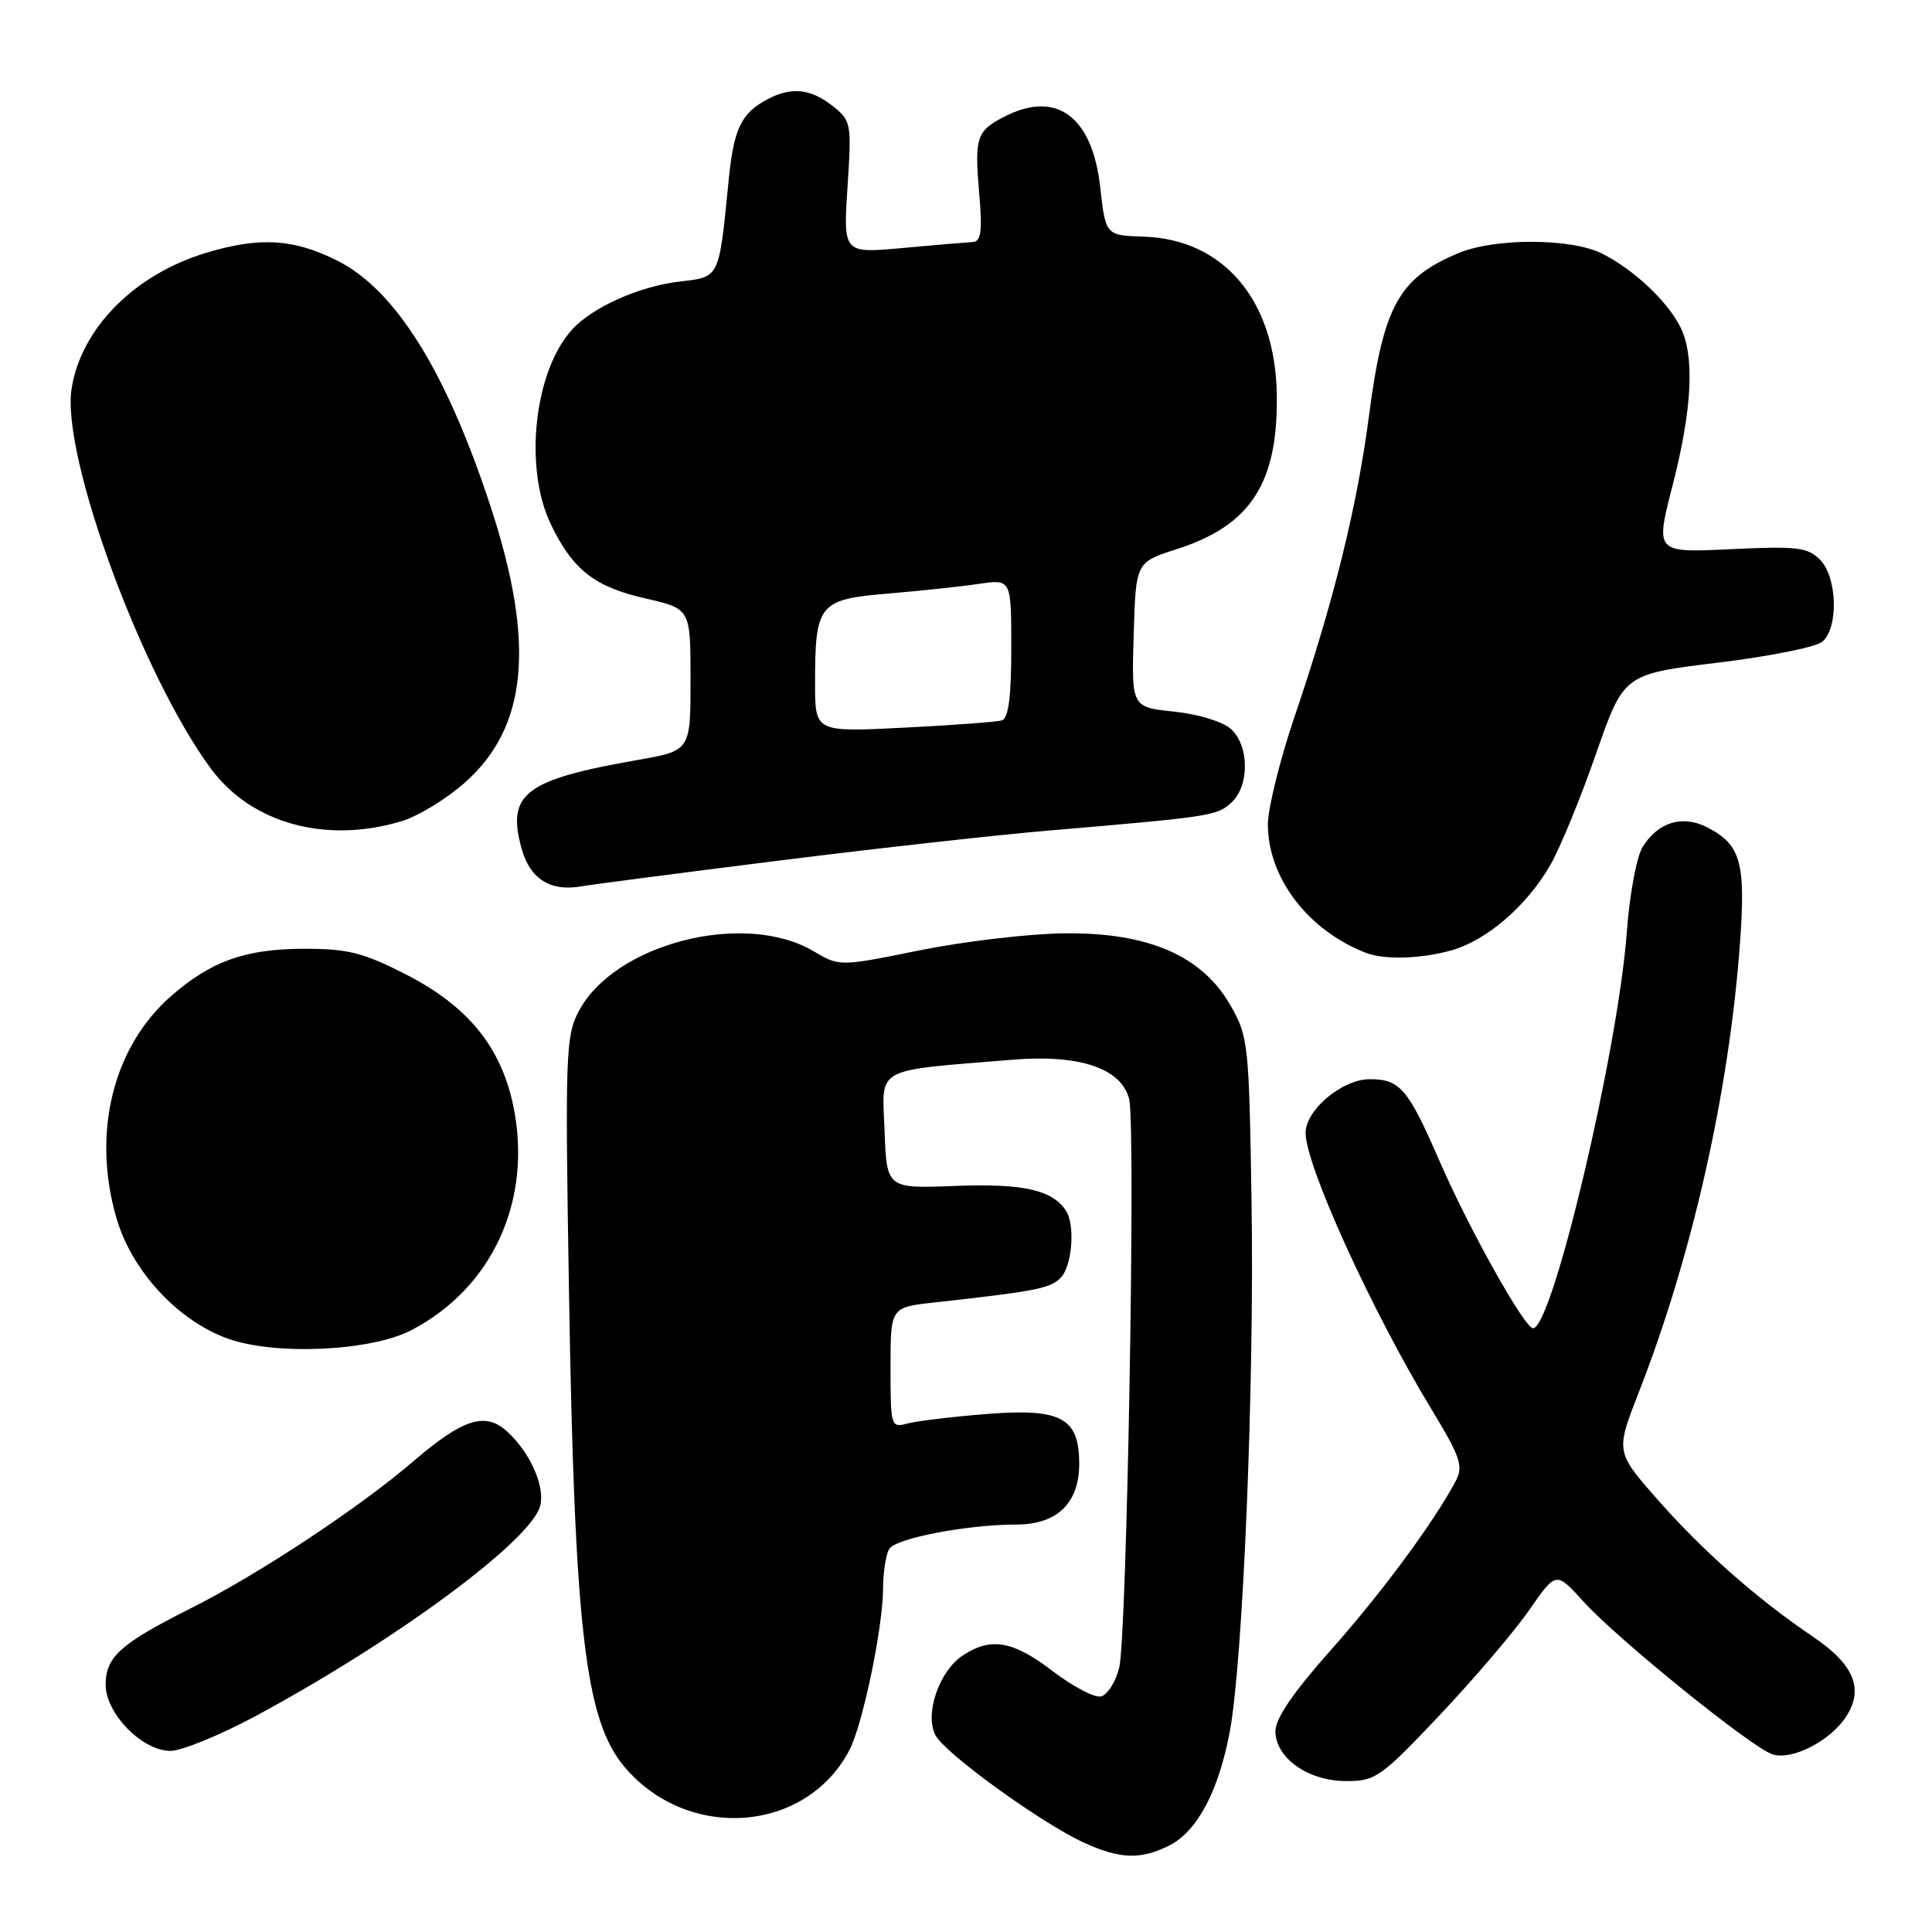 <?xml version="1.0" encoding="UTF-8" standalone="no"?>
<!DOCTYPE svg PUBLIC "-//W3C//DTD SVG 1.1//EN" "http://www.w3.org/Graphics/SVG/1.1/DTD/svg11.dtd" >
<svg xmlns="http://www.w3.org/2000/svg" xmlns:xlink="http://www.w3.org/1999/xlink" version="1.1" viewBox="0 0 256 256">
 <g >
 <path fill="currentColor"
d=" M 155.04 244.48 C 158.67 242.60 161.47 237.30 162.95 229.47 C 164.70 220.16 166.21 183.74 165.84 159.50 C 165.51 138.30 165.41 137.34 163.05 133.23 C 159.28 126.63 152.17 123.55 141.06 123.67 C 136.35 123.72 127.72 124.74 121.87 125.92 C 111.24 128.08 111.24 128.08 107.78 126.03 C 98.60 120.62 81.40 125.03 76.67 134.02 C 74.96 137.26 74.87 139.83 75.39 171.00 C 76.13 215.93 77.52 227.90 82.73 234.10 C 91.12 244.06 106.83 242.89 112.56 231.88 C 114.32 228.49 116.99 215.66 117.01 210.50 C 117.02 208.30 117.39 205.93 117.84 205.23 C 118.73 203.82 128.17 202.01 134.71 202.01 C 140.08 202.00 143.00 199.16 143.00 193.97 C 143.00 187.86 140.62 186.58 130.76 187.36 C 126.22 187.72 121.49 188.29 120.25 188.62 C 118.05 189.22 118.00 189.04 118.00 181.23 C 118.00 173.23 118.00 173.23 123.75 172.59 C 137.24 171.10 139.13 170.73 140.53 169.33 C 142.07 167.79 142.50 162.30 141.23 160.40 C 139.41 157.66 135.53 156.80 126.62 157.14 C 117.50 157.50 117.50 157.50 117.21 149.85 C 116.88 141.23 115.58 141.95 134.13 140.42 C 143.05 139.68 148.60 141.55 149.62 145.64 C 150.51 149.18 149.32 216.91 148.30 220.99 C 147.81 222.92 146.71 224.62 145.85 224.79 C 144.98 224.96 142.11 223.44 139.47 221.42 C 134.21 217.41 131.32 216.90 127.60 219.34 C 124.43 221.42 122.47 227.15 123.97 229.95 C 125.27 232.37 137.79 241.44 143.50 244.10 C 148.39 246.37 151.20 246.46 155.04 244.48 Z  M 190.78 227.25 C 195.33 222.44 200.66 216.18 202.62 213.35 C 206.19 208.21 206.19 208.21 209.79 212.19 C 214.28 217.16 232.13 231.59 234.87 232.46 C 237.45 233.28 242.49 230.71 244.60 227.49 C 247.02 223.80 245.68 220.56 240.24 216.88 C 232.81 211.86 225.62 205.51 219.60 198.66 C 214.07 192.36 214.07 192.36 217.17 184.43 C 224.23 166.37 229.13 144.60 230.56 124.92 C 231.33 114.27 230.65 111.90 226.22 109.63 C 222.94 107.95 219.73 108.92 217.67 112.20 C 216.87 113.47 215.93 118.51 215.56 123.50 C 214.41 139.17 205.70 176.00 203.14 176.00 C 202.02 176.00 194.65 162.84 190.75 153.86 C 186.57 144.24 185.51 143.00 181.51 143.00 C 177.86 143.00 173.00 147.06 173.00 150.11 C 173.00 154.45 181.78 173.72 189.68 186.74 C 193.53 193.09 193.93 194.27 192.89 196.24 C 190.03 201.65 183.05 211.11 176.29 218.70 C 171.40 224.20 169.00 227.71 169.00 229.38 C 169.00 232.94 173.33 236.00 178.38 236.00 C 182.26 236.01 182.98 235.51 190.78 227.25 Z  M 33.90 227.37 C 52.47 217.37 70.43 204.10 71.58 199.52 C 72.24 196.91 70.22 192.41 67.14 189.63 C 64.30 187.06 61.30 188.02 54.83 193.58 C 47.60 199.79 34.30 208.58 25.26 213.12 C 15.95 217.80 14.00 219.55 14.00 223.23 C 14.00 227.05 18.84 232.00 22.57 232.00 C 24.07 232.00 29.17 229.92 33.90 227.37 Z  M 54.50 176.26 C 65.30 170.63 70.59 158.98 68.01 146.52 C 66.38 138.69 61.97 133.30 53.76 129.10 C 48.11 126.22 46.08 125.71 40.30 125.72 C 32.49 125.73 27.94 127.36 22.62 132.03 C 14.95 138.77 12.16 150.15 15.43 161.40 C 17.45 168.36 23.48 174.92 30.09 177.34 C 36.32 179.63 49.13 179.06 54.50 176.26 Z  M 192.28 125.94 C 196.97 124.64 202.34 120.01 205.43 114.61 C 206.73 112.35 209.44 105.74 211.47 99.91 C 215.16 89.33 215.16 89.33 227.53 87.82 C 234.34 87.00 240.60 85.75 241.45 85.04 C 243.65 83.21 243.46 76.46 241.15 74.15 C 239.51 72.51 238.09 72.35 229.31 72.77 C 219.33 73.25 219.33 73.25 221.61 64.38 C 224.26 54.09 224.59 47.02 222.59 43.20 C 220.80 39.77 216.42 35.69 212.30 33.61 C 208.21 31.55 198.11 31.51 193.25 33.54 C 185.35 36.84 183.30 40.55 181.41 55.01 C 179.82 67.16 176.74 79.63 171.54 94.95 C 169.59 100.69 168.00 107.12 168.00 109.24 C 168.00 116.31 173.35 123.31 181.00 126.26 C 183.43 127.20 188.23 127.06 192.28 125.94 Z  M 103.00 114.06 C 115.93 112.44 132.12 110.63 139.00 110.05 C 160.42 108.23 161.23 108.10 163.14 106.38 C 165.58 104.16 165.56 98.82 163.10 96.59 C 162.02 95.62 158.78 94.63 155.57 94.29 C 149.93 93.71 149.93 93.71 150.22 84.11 C 150.50 74.50 150.50 74.50 155.94 72.76 C 165.75 69.62 169.38 63.98 169.18 52.19 C 168.97 39.80 162.14 31.71 151.59 31.36 C 146.50 31.19 146.50 31.19 145.79 24.85 C 144.74 15.39 139.98 11.89 133.04 15.48 C 129.38 17.37 129.11 18.21 129.76 25.75 C 130.18 30.66 129.99 32.02 128.89 32.07 C 128.13 32.11 123.95 32.46 119.62 32.86 C 111.73 33.58 111.73 33.58 112.30 24.81 C 112.85 16.28 112.80 15.99 110.30 14.02 C 107.38 11.73 104.85 11.48 101.68 13.16 C 98.19 15.02 97.22 17.06 96.54 23.99 C 95.24 37.04 95.42 36.67 89.98 37.32 C 84.67 37.95 78.46 40.73 75.79 43.68 C 70.76 49.24 69.38 62.03 73.01 69.52 C 75.91 75.52 78.80 77.77 85.54 79.30 C 91.50 80.66 91.50 80.66 91.50 90.07 C 91.50 99.47 91.50 99.47 84.50 100.70 C 69.52 103.32 67.10 105.17 69.12 112.47 C 70.22 116.45 72.94 118.17 77.00 117.45 C 78.38 117.21 90.07 115.68 103.00 114.06 Z  M 53.19 108.82 C 55.35 108.18 59.11 105.89 61.55 103.74 C 69.90 96.39 70.96 85.34 65.05 67.25 C 59.16 49.23 52.40 38.37 44.64 34.51 C 38.89 31.64 34.47 31.37 27.42 33.47 C 17.86 36.31 10.71 43.51 9.48 51.55 C 8.13 60.40 18.78 89.43 27.93 101.83 C 33.30 109.11 43.15 111.83 53.19 108.82 Z  M 108.00 90.57 C 108.00 80.02 108.48 79.42 117.67 78.65 C 121.97 78.29 127.41 77.71 129.75 77.36 C 134.00 76.74 134.00 76.74 134.00 85.90 C 134.00 92.36 133.63 95.18 132.75 95.45 C 132.06 95.66 126.21 96.10 119.75 96.42 C 108.00 97.01 108.00 97.01 108.00 90.57 Z "/>
</g>
</svg>